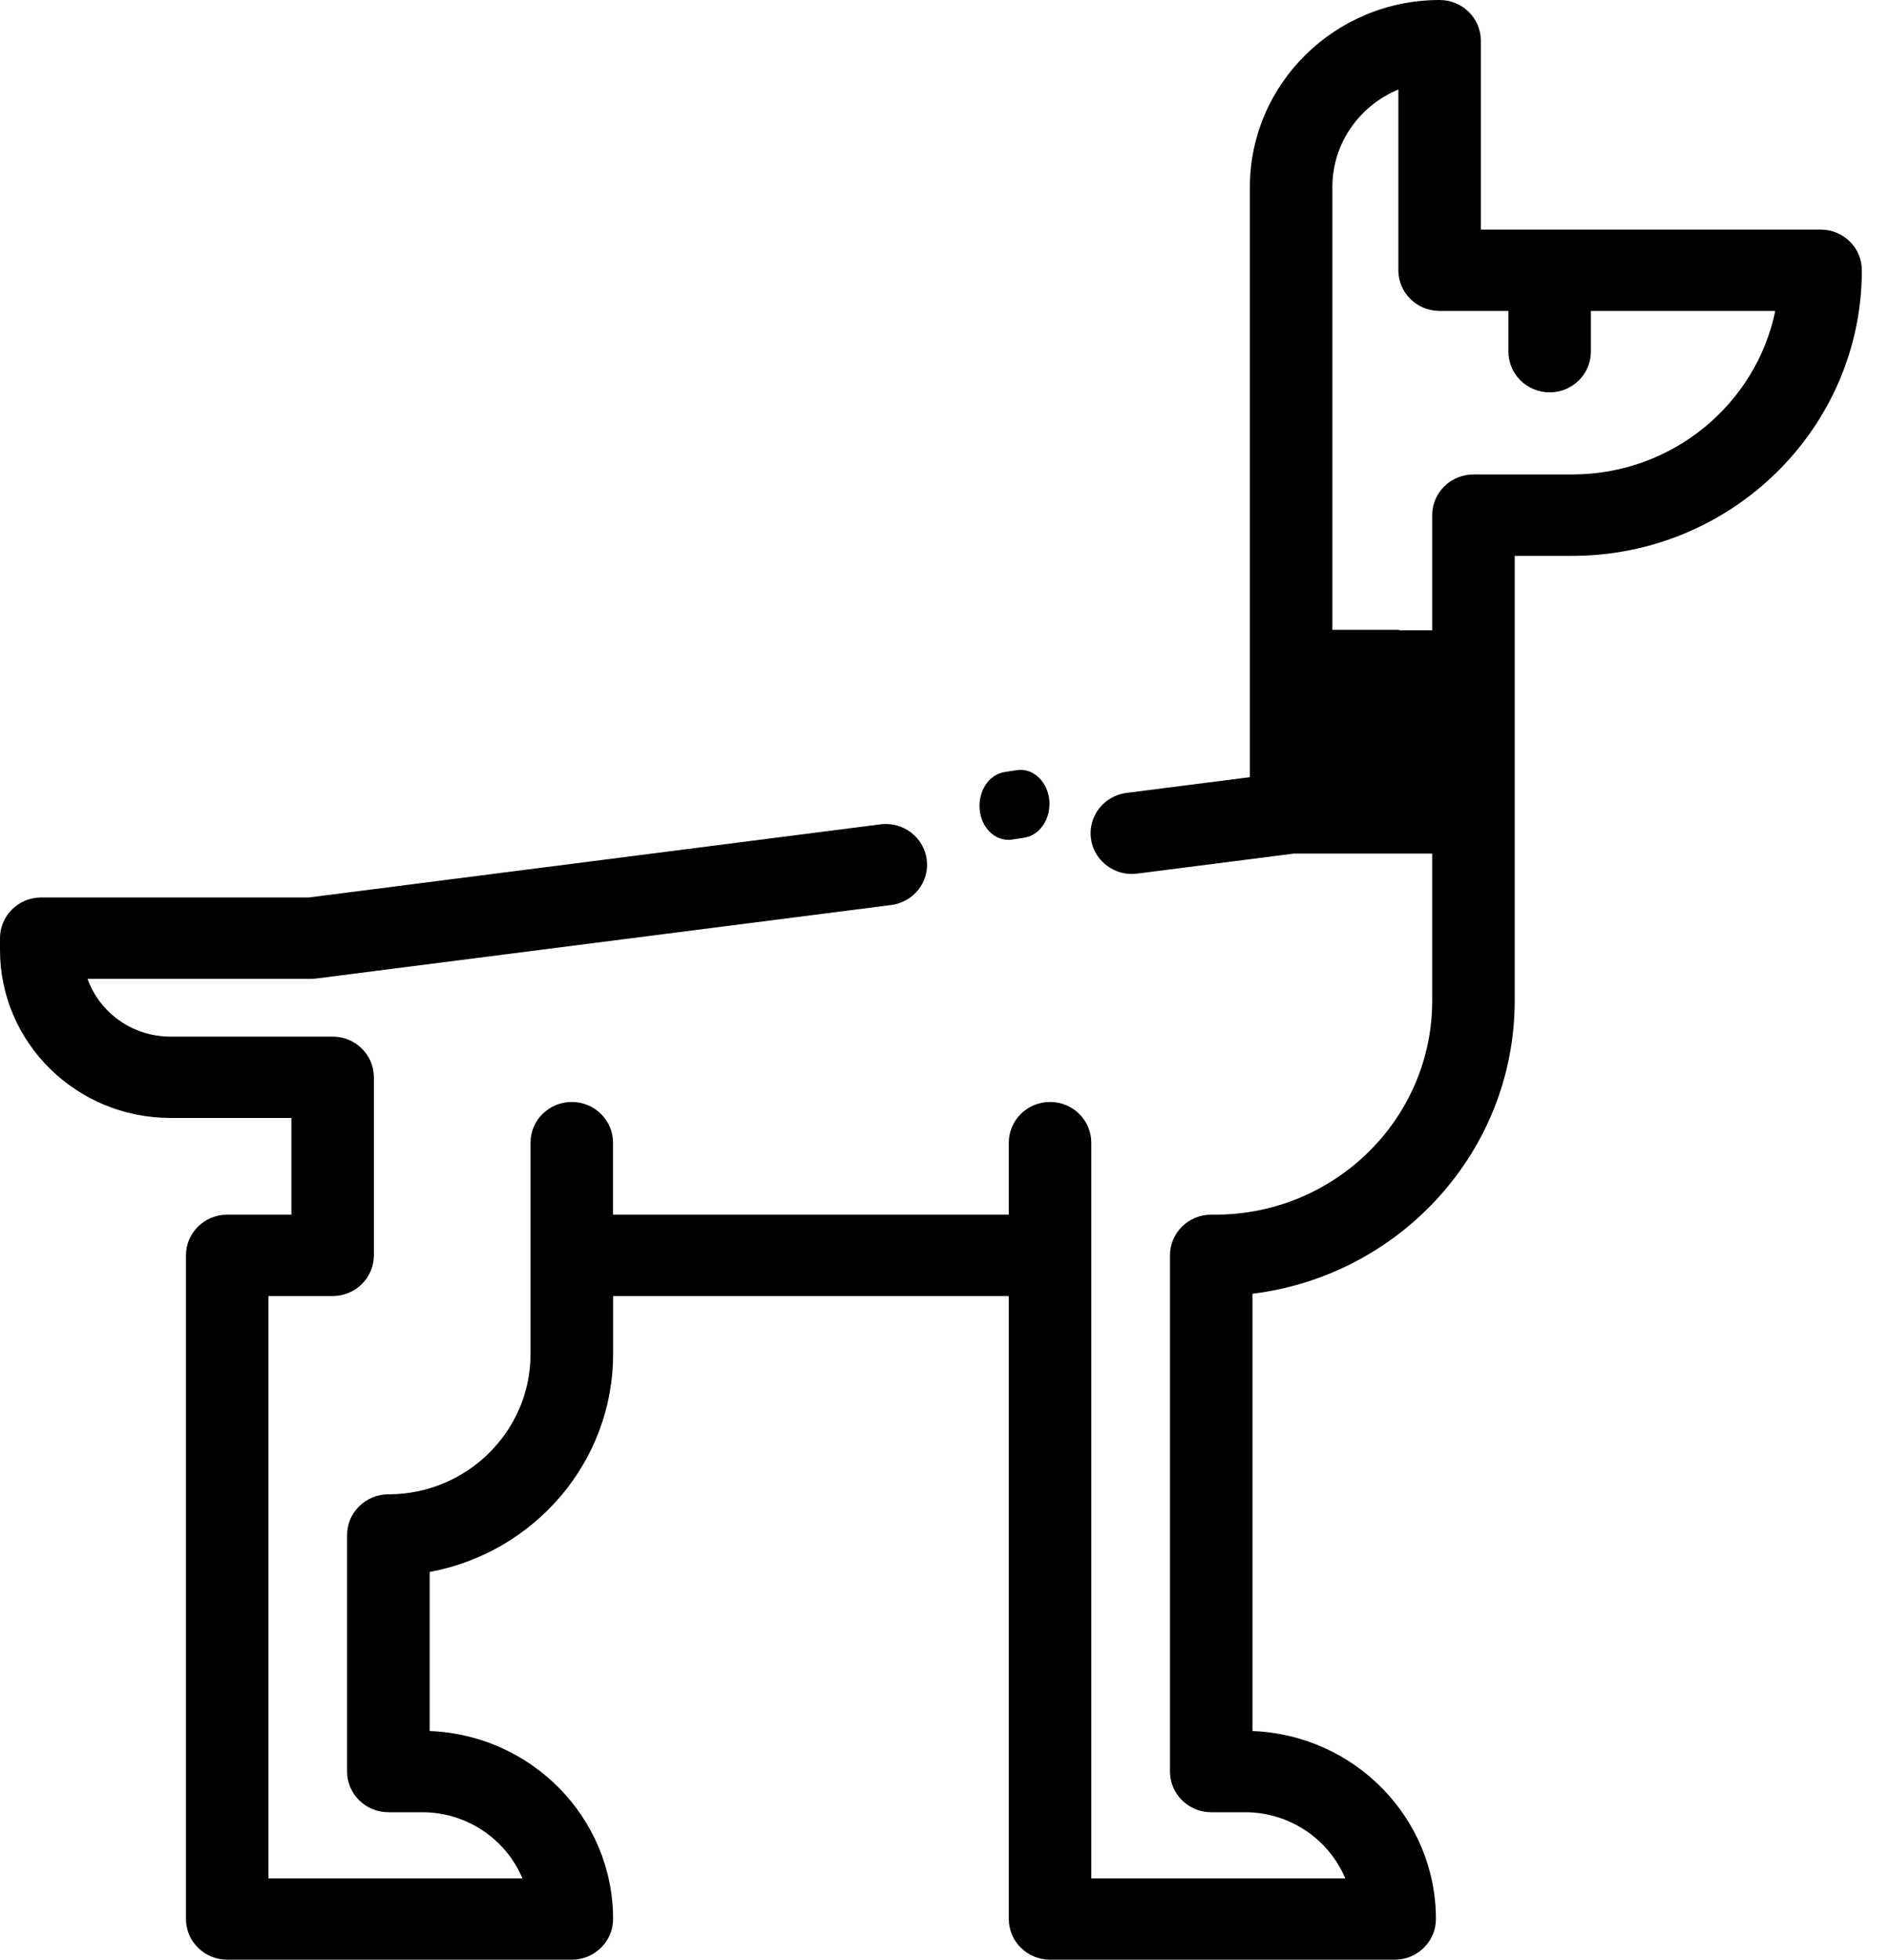 <?xml version="1.0" encoding="UTF-8" standalone="no"?>
<!DOCTYPE svg PUBLIC "-//W3C//DTD SVG 1.1//EN" "http://www.w3.org/Graphics/SVG/1.1/DTD/svg11.dtd">
<svg xmlns="http://www.w3.org/2000/svg" xmlns:xlink="http://www.w3.org/1999/xlink" version="1.1" width="27pt" height="28pt" viewBox="0 0 27 28">
<g enable-background="new">
<clipPath id="cp0">
<path transform="matrix(1,0,0,-1,0,28)" d="M 18 17 L 20 17 L 20 19 L 18 19 Z "/>
</clipPath>
<g clip-path="url(#cp0)">
<path transform="matrix(1,0,0,-1,0,28)" d="M 13 24 L 25 24 L 25 12 L 13 12 Z " />
</g>
<clipPath id="cp1">
<path transform="matrix(1,0,0,-1,0,28)" d="M 21.65 13.702 L 21.65 20.058 L 22.472 20.058 C 24.755 20.058 26.612 21.889 26.612 24.139 C 26.612 24.46 26.348 24.72 26.022 24.72 L 21.166 24.72 L 21.166 27.419 C 21.166 27.74 20.902 28 20.577 28 C 19.082 28 17.865 26.801 17.865 25.327 L 17.865 16.896 L 16.102 16.671 C 15.779 16.63 15.551 16.338 15.593 16.02 C 15.632 15.727 15.885 15.513 16.177 15.513 C 16.202 15.513 16.228 15.515 16.254 15.518 L 18.493 15.804 L 20.471 15.804 L 20.471 13.702 C 20.471 12.016 19.08 10.645 17.37 10.645 L 17.312 10.645 C 16.987 10.645 16.723 10.385 16.723 10.064 L 16.723 2.688 C 16.723 2.367 16.987 2.107 17.312 2.107 L 17.796 2.107 C 18.441 2.107 18.995 1.716 19.228 1.162 L 15.598 1.162 L 15.598 11.674 C 15.598 11.995 15.334 12.255 15.009 12.255 C 14.683 12.255 14.419 11.995 14.419 11.674 L 14.419 10.645 L 8.762 10.645 L 8.762 11.674 C 8.762 11.995 8.498 12.255 8.173 12.255 C 7.847 12.255 7.583 11.995 7.583 11.674 L 7.583 8.652 C 7.583 7.548 6.672 6.649 5.551 6.649 C 5.226 6.649 4.961 6.389 4.961 6.068 L 4.961 2.688 C 4.961 2.367 5.226 2.107 5.551 2.107 L 6.035 2.107 C 6.68 2.107 7.234 1.716 7.467 1.162 L 3.837 1.162 L 3.837 9.482 L 4.754 9.482 C 5.08 9.482 5.344 9.743 5.344 10.064 L 5.344 12.608 C 5.344 12.929 5.08 13.189 4.754 13.189 L 2.435 13.189 C 1.889 13.189 1.423 13.534 1.251 14.015 L 4.452 14.015 C 4.477 14.015 4.503 14.017 4.527 14.02 L 12.737 15.069 C 13.06 15.11 13.288 15.401 13.246 15.72 C 13.204 16.038 12.908 16.263 12.585 16.222 L 4.414 15.177 L .59 15.177 C .264 15.177 0 14.917 0 14.596 L 0 14.427 C 0 13.103 1.092 12.027 2.435 12.027 L 4.165 12.027 L 4.165 10.645 L 3.248 10.645 C 2.922 10.645 2.658 10.385 2.658 10.064 L 2.658 .581 C 2.658 .26 2.922 0 3.248 0 L 8.173 0 C 8.498 0 8.763 .26 8.763 .581 C 8.763 2.029 7.596 3.212 6.141 3.267 L 6.141 5.54 C 7.631 5.814 8.763 7.105 8.763 8.652 L 8.763 9.482 L 14.419 9.482 L 14.419 .581 C 14.419 .26 14.683 0 15.009 0 L 19.934 0 C 20.26 0 20.524 .26 20.524 .581 C 20.524 2.029 19.357 3.212 17.902 3.267 L 17.902 9.515 C 20.012 9.774 21.65 11.553 21.65 13.702 Z M 19.987 26.721 L 19.987 24.138 C 19.987 23.818 20.251 23.557 20.577 23.557 L 21.56 23.557 L 21.56 22.976 C 21.56 22.655 21.824 22.394 22.15 22.394 C 22.475 22.394 22.739 22.655 22.739 22.976 L 22.739 23.557 L 25.374 23.557 C 25.1 22.226 23.903 21.221 22.472 21.221 L 21.061 21.221 C 20.735 21.221 20.471 20.961 20.471 20.64 L 20.471 18.994 L 19.044 18.994 L 19.044 25.327 C 19.044 25.954 19.434 26.493 19.987 26.721 Z " fill-rule="evenodd"/>
</clipPath>
<g clip-path="url(#cp1)">
<clipPath id="cp2">
<path transform="matrix(1,0,0,-1,0,28)" d="M -805 -949 L 458 -949 L 458 314 L -805 314 Z "/>
</clipPath>
<g clip-path="url(#cp2)">
<path transform="matrix(1,0,0,-1,0,28)" d="M -5 33 L 31.612 33 L 31.612 -5 L -5 -5 Z " />
</g>
</g>
<clipPath id="cp3">
<path transform="matrix(1,0,0,-1,0,28)" d="M 14.412 16 C 14.43 16 14.448 16.001 14.466 16.004 L 14.64 16.031 C 14.866 16.065 15.026 16.309 14.997 16.576 C 14.967 16.842 14.76 17.031 14.534 16.996 L 14.36 16.969 C 14.134 16.935 13.974 16.691 14.004 16.424 C 14.03 16.179 14.208 16 14.412 16 Z " fill-rule="evenodd"/>
</clipPath>
<g clip-path="url(#cp3)">
<clipPath id="cp4">
<path transform="matrix(1,0,0,-1,0,28)" d="M -805 -949 L 458 -949 L 458 314 L -805 314 Z "/>
</clipPath>
<g clip-path="url(#cp4)">
<path transform="matrix(1,0,0,-1,0,28)" d="M 9 22 L 20 22 L 20 11 L 9 11 Z " />
</g>
</g>
</g>
</svg>
